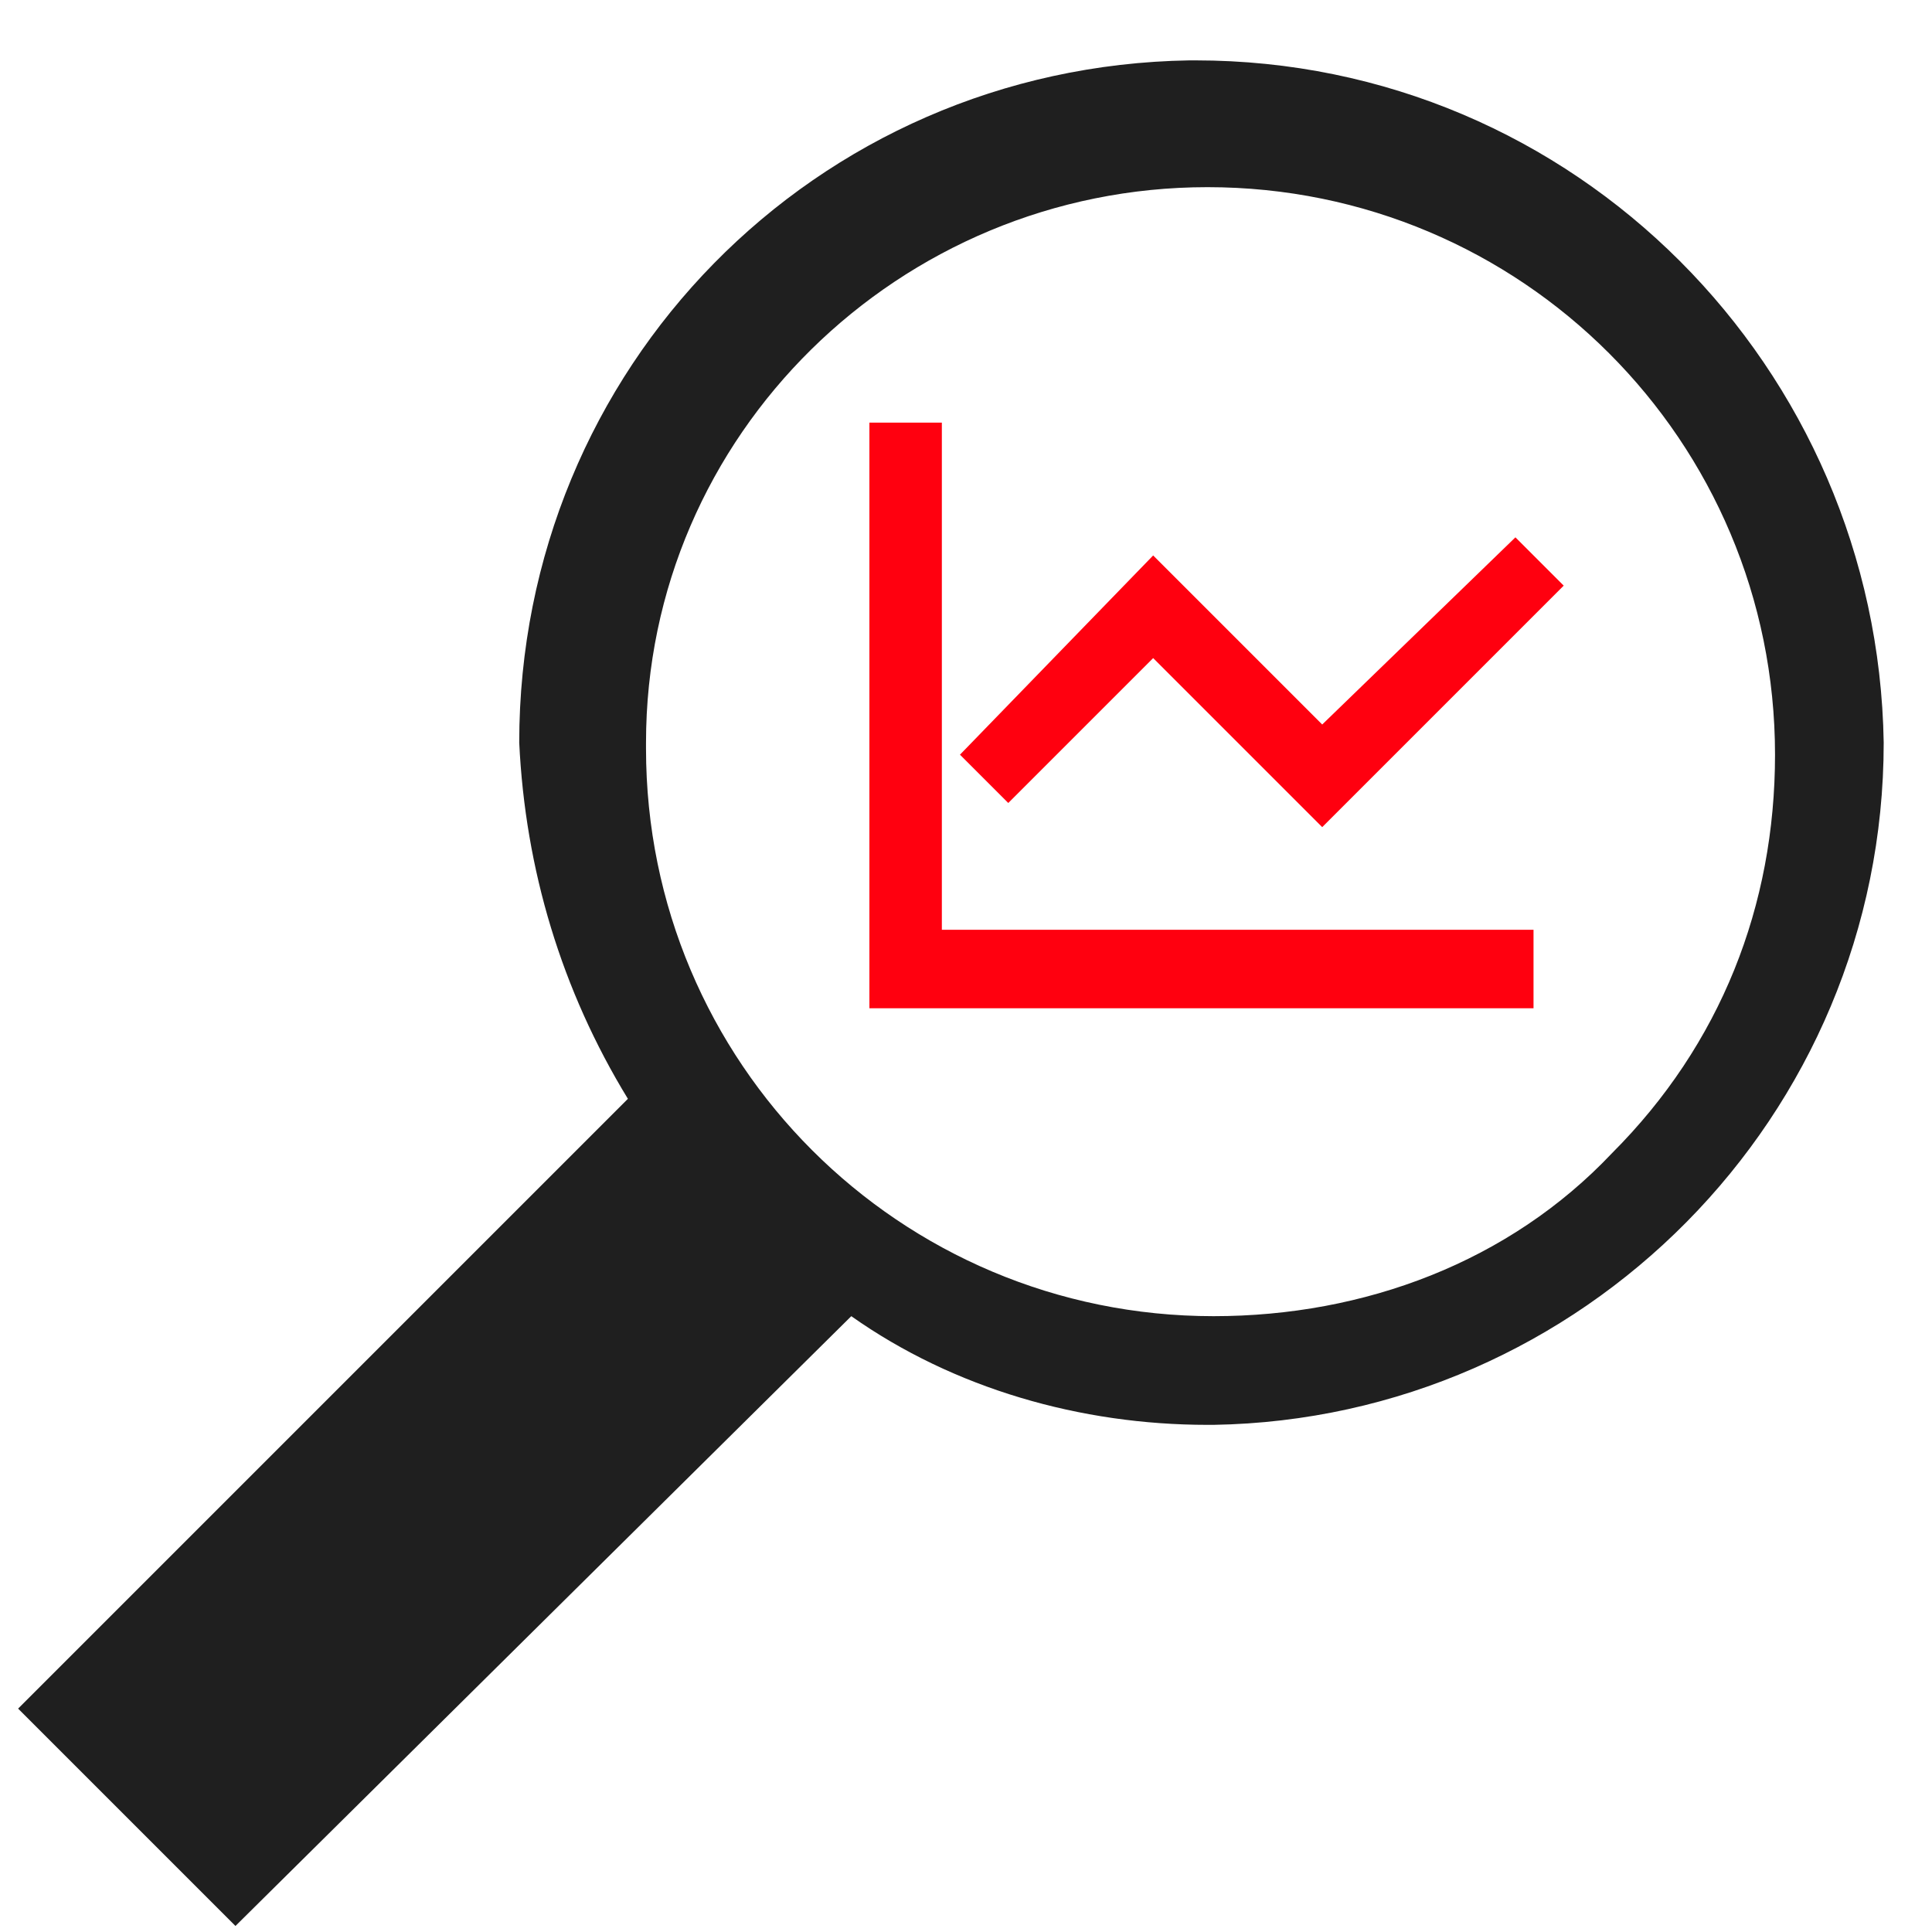 <?xml version="1.0" encoding="utf-8"?>
<!-- Generator: Adobe Illustrator 26.2.0, SVG Export Plug-In . SVG Version: 6.00 Build 0)  -->
<svg version="1.1" id="Layer_1" xmlns="http://www.w3.org/2000/svg" xmlns:xlink="http://www.w3.org/1999/xlink" x="0px" y="0px"
	 viewBox="0 0 32 32" style="enable-background:new 0 0 32 32;" xml:space="preserve">
<style type="text/css">
	.st0{display:none;}
	.st1{display:inline;}
	.st2{fill:#D90000;}
	.st3{stroke:#000000;stroke-width:0.75;stroke-miterlimit:10;}
	.st4{fill:#D90000;stroke:#D90000;stroke-width:0.75;stroke-miterlimit:10;}
	.st5{fill:#D90000;stroke:#D90000;stroke-width:0.25;stroke-miterlimit:10;}
	.st6{fill:#606060;}
	.st7{fill:#1F1F1F;}
	.st8{fill:none;}
	.st9{fill:#FF000F;}
</style>
<g class="st0">
	<g class="st1">
		<path d="M22.5,17.2c-0.1,2.4,1,3.9,2.8,4.8c2,1,4,0.6,5.7-0.7c1.5-1.2,2.2-2.9,1.7-4.9c-0.2-0.8-0.7-1.5-1.1-2.2
			c-0.2-0.4-0.3-0.6,0.2-0.7c2.1-0.5,4.3-1,6.4-1.6c0.5-0.1,0.6,0,0.7,0.5c0.4,1.7,0.9,3.3,1.2,5c0.4,2-0.8,3.1-2.8,2.4
			c-1.2-0.4-3.4,0.9-3.7,2.2c-0.4,1.5,0.2,3.2,1.4,4s2.5,0.7,3.9-0.4c1.7-1.3,3-0.8,3.5,1.3s0.9,4.1,1.5,6.2c0.2,0.7,0,0.9-0.7,1
			c-2.2,0.5-4.3,1-6.5,1.6c-1.9,0.5-2.3,1.9-1.2,3.4c0.5,0.6,0.9,1.2,0.9,2.1c0,1.8-1.1,3.1-3,3.2c-1.7,0.2-3.1-0.9-3.4-2.6
			c-0.1-0.5,0.1-0.9,0.2-1.3c0.3-2.1-0.8-3.1-2.9-2.6c-1.5,0.4-3,0.7-4.5,1.1c-0.7,0.2-0.9,0.1-1.1-0.7c-0.5-2.1-1-4.2-1.5-6.3
			s-1.9-2.6-3.6-1.3c-2.3,1.7-4.6,0.8-5.2-2c-0.4-2,1.3-3.8,3.3-3.5c0.2,0,0.4,0.1,0.6,0.1c2.1,0.3,3.1-0.8,2.6-2.8
			c-0.4-1.5-0.7-3.1-1.2-4.6c-0.2-0.8,0-1.1,0.8-1.2c0.9-0.1,1.9-0.3,2.8-0.7c0.3-0.1,0.6-0.2,0.9-0.2c0.6,0,1.3-0.1,1.1,0.9
			C22.4,17.1,22.5,17.3,22.5,17.2z"/>
		<path d="M16.1,23.5c-3-0.5-5.3,0.3-6.4,3.3c-0.7,2,0,4.5,1.7,5.8c2.3,1.7,4.6,1.3,6.8-0.5c0.6,2.4,1.2,4.7,1.7,6.9
			c0.1,0.5-0.1,0.7-0.5,0.8c-1.7,0.4-3.3,0.8-5,1.2c-1.8,0.4-2.7-0.6-2.4-2.5c0.3-1.8-0.3-3.1-1.6-3.8C9,34,7.3,34.4,6.2,35.6
			c-0.9,1-1,2.6-0.2,3.8c0.2,0.3,0.5,0.6,0.7,0.9c0.7,1.2,0.2,2.4-1,2.8c-2.3,0.6-4.7,1.1-7,1.7C-2,45-2,44.6-2.1,44.1
			c-0.5-2.1-1-4.1-1.5-6.2c-0.6-2.3-1.9-2.8-3.8-1.3C-9,37.9-11,37.7-12,36.2s-0.6-3.7,0.9-4.6c0.6-0.4,1.3-0.6,2.1-0.4
			c0.4,0.1,0.9,0.1,1.3,0.1c1.2,0,2-0.8,1.8-2.1c-0.2-1.5-0.6-2.9-0.9-4.3C-7.3,23-7.3,23-5.3,22.5c1.6-0.4,3.3-0.8,4.9-1.1
			c2.8-0.6,2.7-2.5,1.4-4.2c-1-1.2-0.6-2.7,0-3.6c0.8-1.2,2.6-1.6,4-1c1.5,0.7,2,1.9,1.7,3.6c-0.4,2.4,0.8,3.4,3.1,2.7
			c1.5-0.5,3-0.8,4.5-1.1c0.3-0.1,0.6-0.1,0.7,0.3C15.3,19.8,15.7,21.6,16.1,23.5z"/>
		<path d="M3.6,10.4c-2.7,0-4.8,1.7-5.3,4.3c-0.3,1.5,0.4,2.7,1.2,3.8c0.4,0.6,0.3,0.8-0.3,0.9c-2.1,0.4-4.2,1-6.3,1.5
			c-0.4,0.1-0.6,0-0.7-0.4c-0.3-1.8-0.7-3.6-1.3-5.4c-0.4-1.2,0.6-2.2,1.9-2.2c0.4,0,0.7,0.1,1.1,0.1c1.5,0.2,2.9-0.5,3.5-1.8
			c0.7-1.4,0.2-3.1-1-4.2c-1.1-0.9-2.6-0.9-3.8,0C-7.8,7.2-8,7.4-8.2,7.5c-1.5,1-2.7,0.5-3.1-1.1c-0.6-2.1-1-4.3-1.6-6.5
			c-0.2-0.7,0-1,0.7-1.1c2-0.4,4.1-0.9,6.1-1.5c2.4-0.6,2.8-1.9,1.4-3.8c-1-1.3-1-2.7-0.2-3.8s2.5-1.6,3.9-1.1
			c1.3,0.5,2.1,1.9,1.8,3.3C0.7-7.6,0.6-7,0.7-6.5C0.8-5.3,1.9-4.7,3.4-5S6.5-5.7,8-6.1c0.8-0.3,1.2,0,1.3,0.8
			c0.4,1.8,0.8,3.6,1.3,5.4C10.7,0.6,10.8,1,11,1.5c0.5,1.3,1.7,1.7,2.9,1C14.3,2.3,14.6,2,15,1.7c1.1-0.7,2.4-0.6,3.4,0.1
			c1.1,0.8,1.5,2.3,1.2,3.6c-0.4,1.3-1.4,2.1-2.7,2.1c-0.5,0-0.9-0.1-1.4-0.2c-1.6-0.3-2.8,0.9-2.4,2.5c0.4,1.7,0.9,3.4,1.3,5.1
			c0.1,0.4,0.4,0.9-0.3,0.9c-1.6,0.1-3.1,0.9-4.7,1.1c-0.8,0.1-0.7-0.2-0.6-0.7C9.1,13.1,6.8,10.4,3.6,10.4z"/>
		<path class="st2" d="M14.9,9.5c3.8,0.1,5.6-0.8,6.4-3.3c0.7-2.1,0-4.6-1.8-6c-1.9-1.5-4.1-1.3-6.7,0.5c-0.5-1.9-0.9-3.7-1.3-5.5
			c-0.5-2-0.5-2,1.5-2.5c1.1-0.3,2.2-0.5,3.3-0.8c2.1-0.5,3,0.4,2.6,2.5C18.6-4.1,19-3,20.2-2.1c1.3,0.9,3.2,0.7,4.3-0.5
			c1.2-1.2,1.3-2.8,0.3-4.2c-0.2-0.2-0.4-0.4-0.5-0.7c-0.8-1.2-0.4-2.5,1-2.9c2.3-0.6,4.7-1.2,7.1-1.7c0.5-0.1,0.7,0.1,0.8,0.5
			c0.5,2,1,4.1,1.5,6.1c0.6,2.5,1.9,3,4,1.5c1.2-0.9,2.8-0.9,3.8-0.1c1.1,0.9,1.5,2.8,0.9,4c-0.6,1.3-1.8,1.9-3.4,1.6
			c-2.3-0.4-3.4,0.7-2.8,3c0.4,1.5,0.7,3,1.1,4.5c0.1,0.5,0,0.8-0.6,0.9c-2.1,0.5-4.3,1-6.4,1.6c-2,0.5-2.6,1.7-1.4,3.4
			c0.8,1.2,0.6,2.4,0.7,3.6c0,0.9-1.9,2-3,1.9c-1.9-0.2-3.5-1.5-3-3.7c0.5-2.3-0.7-3.4-3-2.9c-1.4,0.4-2.8,0.7-4.3,1.1
			c-0.7,0.2-1.1,0.1-1.2-0.7c0-0.1-0.1-0.2-0.1-0.3C15.6,12.5,15.3,11,14.9,9.5z"/>
	</g>
</g>
<g class="st0">
	<g class="st1">
		<path d="M2.9-1.5C2.5-3.4,2.2-5,1.8-6.6C1.6-7.3,1.8-7.7,2.4-8c0.7-0.4,1.4-0.8,2.1-1.2C5-9.6,5.3-9.5,5.7-9.1C6.8-8,8-7.1,9.1-6
			c0.5,0.5,0.9,0.6,1.6,0.4c0.5-0.2,1-0.4,1.5-0.4c1.3,0,1.7-0.8,2-1.9c0.3-1.3,0.8-2.5,1.2-3.8c0.1-0.5,0.3-0.7,0.9-0.7
			c0.9,0,1.9,0,2.8,0c0.5,0,0.7,0.2,0.9,0.7c0.5,1.6,1,3.1,1.5,4.7c0.1,0.4,0.3,0.6,0.8,0.7c0.9,0.2,1.8,0.4,2.6,0.7
			c0.5,0.2,0.8,0.1,1.1-0.3c1.2-1.1,2.5-2.2,3.7-3.3c0.4-0.3,0.7-0.4,1.1-0.1c0.8,0.5,1.5,0.9,2.3,1.4c0.5,0.3,0.6,0.6,0.5,1.1
			c-0.4,1.6-0.7,3.1-1,4.7c-0.1,0.5-0.1,0.9,0.4,1.2c0.4,0.3,0.9,0.7,1.2,1.1C34.9,1.3,35.8,1.4,37,1s2.5-0.5,3.7-0.8
			c0.6-0.1,0.9,0,1.1,0.5C41.9,0.9,42,1,42.1,1.2c0.4,0.8,1.4,1.6,1.2,2.4c-0.1,0.8-1.1,1.4-1.7,2.1c-0.8,0.9-2,1.6-2.2,2.7
			c-0.2,1,0.5,2.2,0.8,3.3c0.1,0.5,0.4,0.5,0.7,0.7c1.5,0.5,3,1,4.5,1.4c0.6,0.2,0.9,0.5,0.8,1.2c-0.1,0.8,0,1.7,0,2.5
			c0,0.5-0.2,0.8-0.6,0.9c-1.6,0.5-3.1,1-4.7,1.5c-0.5,0.1-0.7,0.3-0.8,0.8s-0.1,1.1-0.4,1.6c-0.6,1.2-0.2,2.1,0.7,3
			s1.7,1.9,2.6,2.8c0.3,0.4,0.4,0.6,0.1,1.1c-0.5,0.8-0.9,1.5-1.3,2.3c-0.3,0.5-0.6,0.6-1.2,0.5c-1.5-0.3-2.9-0.6-4.4-1
			c-0.7-0.2-1.2,0-1.6,0.5c-0.3,0.4-0.7,0.9-1.1,1.2c-0.8,0.6-1,1.3-0.7,2.2c0.4,1.4,0.6,2.8,0.9,4.1c0.1,0.5,0,0.8-0.4,1
			s-0.7,0.4-1,0.6c-2,1.1-2,1.1-3.7-0.4c-0.1-0.1-0.2-0.2-0.3-0.2c-0.9-0.8-1.6-1.8-2.6-2.2s-2.1,0.6-3.3,0.7
			c-0.5,0.1-0.7,0.3-0.8,0.8c-0.5,1.6-1,3.1-1.5,4.7c-0.4,0.3-0.6,0.5-1.1,0.5c-0.9,0-1.7,0-2.6,0c-0.6,0-0.9-0.2-1-0.7
			c-0.5-1.6-1-3.1-1.5-4.6c-0.1-0.5-0.3-0.7-0.8-0.8s-1-0.1-1.4-0.3c-1.3-0.7-2.3-0.3-3.3,0.8c-0.8,0.9-1.7,1.6-2.6,2.4
			c-0.5,0.5-0.8,0.5-1.3,0.1c-0.7-0.5-1.4-0.9-2.2-1.3c-0.5-0.3-0.6-0.6-0.5-1.2c0.4-1.5,0.7-3,1-4.6c0.1-0.6,0-1-0.4-1.3
			s-0.9-0.7-1.2-1.1c-0.7-1-1.5-1.1-2.6-0.8c-1.2,0.3-2.4,0.5-3.6,0.8c-0.7,0.2-1.1,0.1-1.4-0.6c-0.3-0.6-0.6-1.2-1-1.7
			c-0.6-0.8-0.4-1.3,0.2-2c1-1,1.9-2.1,2.9-3.2c0.4-0.4,0.4-0.8,0.3-1.3c-0.3-0.8-0.5-1.6-0.7-2.4C-4.8,20.2-5,20-5.5,19.9
			c-1.5-0.4-3-1-4.5-1.4c-0.7-0.2-1-0.5-0.9-1.3c0.1-0.7,0.1-1.4,0-2.2c-0.1-0.7,0.2-1.1,0.9-1.3c1.5-0.4,3-1,4.5-1.4
			c0.5-0.1,0.7-0.3,0.8-0.8c0.1-0.6,0.2-1.2,0.4-1.7C-3.8,8.8-4,8-4.9,7.2c-1-0.9-1.9-2-2.8-3C-8,3.7-8,3.5-7.7,3.1
			c0.5-0.8,0.9-1.5,1.4-2.3C-6,0.3-5.7,0.2-5.2,0.3c1.5,0.4,3.1,0.7,4.6,1c0.5,0.1,0.9,0.1,1.3-0.4C1.3,0.2,1.9-0.3,2.5-1
			C2.7-1.2,2.9-1.4,2.9-1.5z M17.6,1.8C9.7,1.8,3.3,8.1,3.3,16.1c0,7.9,6.3,14.3,14.2,14.3c8,0,14.3-6.3,14.4-14.3
			C31.9,8.1,25.5,1.8,17.6,1.8z"/>
		<path class="st2" d="M17.7,18.2c1.8,0,3.7,0,5.5,0c1.7,0,2.8,1.1,2.9,2.8c0,1-0.1,1.9,0,2.9c0.1,0.9-0.3,1.4-1,1.9
			c-4.5,3.4-10.9,3.3-15.2-0.3c-0.5-0.4-0.7-0.7-0.7-1.4c0.1-1,0-2.1,0-3.2c0-1.8,1.1-2.8,2.9-2.9C13.9,18.2,15.8,18.2,17.7,18.2z"
			/>
		<path class="st2" d="M17.6,17.3c-2.5,0-4.7-2.1-4.7-4.6c0-2.6,2-4.6,4.6-4.7c2.6,0,4.7,2,4.7,4.6C22.3,15.2,20.2,17.3,17.6,17.3z"
			/>
	</g>
</g>
<g id="Layer_3" class="st0">
	<g class="st1">
		<path d="M16-7.1c6.5,0,13,0,19.6,0c2.5,0,5.1,0,7.6,0c0.2,0,0.4,0,0.6,0C45.3-7,46-6.3,46-4.8C46,7.1,46,19,46,31
			c0,1-0.6,1.7-1.5,1.9C44.1,33,43.8,33,43.4,33c-7,0-14.1,0-21.1,0c-0.6,0-0.6,0-0.5,0.6c0.1,1.2,0.2,2.5,0.2,3.7
			c0.1,0.9,0.3,1.7,0.9,2.4c0.1,0.2,0.3,0.3,0.5,0.3c1.5,0,2.9,0,4.4,0c0.3,0,0.4,0.1,0.4,0.4c0,0.9,0,1.8,0,2.7
			c0,0.3-0.1,0.4-0.3,0.4c-6,0-11.9,0-17.9,0c-2,0-3.9,0-5.9,0c-0.3,0-0.4-0.1-0.4-0.4c0-0.9,0-1.8,0-2.7c0-0.3,0.1-0.3,0.3-0.3
			c1.5,0,3.1,0,4.6,0c0.3,0,0.5-0.1,0.6-0.3c0.5-0.6,0.8-1.3,0.8-2.1c0.1-1.4,0.2-2.8,0.3-4.2c0-0.3-0.1-0.4-0.4-0.4
			c-7.1,0-14.2,0-21.3,0c-0.3,0-0.6,0-0.9,0c-1.1-0.1-1.6-0.7-1.7-1.8c0-0.2,0-0.4,0-0.7c0-11.7,0-23.4,0-35.1c0-0.1,0-0.2,0-0.3
			c0-1.4,0.7-2.1,2.1-2.1c1.8,0,3.5,0,5.3,0C0.9-7.1,8.5-7.1,16-7.1L16-7.1z M16-3L16-3C7.2-3-1.6-3-10.4-3c-0.8,0-0.7-0.1-0.7,0.7
			c0,10.1,0,20.1,0,30.2c0,0.6,0,0.6,0.6,0.6c17.7,0,35.4,0,53.1,0c0.7,0,0.6,0.1,0.6-0.6c0-10.2,0-20.3,0-30.5
			c0-0.3-0.1-0.4-0.4-0.4C33.8-3,24.9-3,16-3z"/>
		<path d="M28.6,8.2c0,1.4,0,2.8,0,4.2c0,0.5,0.1,0.9,0.4,1.3c1.5,2.4,3,4.7,4.6,7.1c0.2,0.3,0.1,0.4-0.2,0.6
			c-3.1,1.7-7.3,1.3-10.2-1.1c-2.8-2.4-4-5.4-3.4-9.1c0.7-3.6,2.8-6,6.2-7.3c0.7-0.2,1.3-0.4,2-0.4c0.4,0,0.4,0.1,0.4,0.4
			C28.6,5.3,28.6,6.7,28.6,8.2L28.6,8.2z"/>
		<path d="M6,25.5c-3.4,0-6.7,0-10.1,0c-1,0-2,0-3,0c-0.3,0-0.4,0-0.4-0.3c0-1.1,0-2.1,0-3.2c0-0.3,0.1-0.3,0.4-0.3
			c4.3,0,8.6,0,12.9,0c4.4,0,8.8,0,13.2,0c0.4,0,0.5,0.1,0.5,0.5c0,1,0,1.9,0,2.9c0,0.4-0.1,0.5-0.5,0.5c-4,0-8,0-12.1,0
			C6.7,25.5,6.3,25.5,6,25.5L6,25.5z"/>
		<path d="M39.4,13.1c-0.1,2.8-1.2,5.5-3.7,7.6c-0.1,0.1-0.2,0.1-0.3,0.2c-0.2,0.2-0.3,0.1-0.4-0.1c-1.5-2.4-3.1-4.8-4.6-7.1
			c-0.1-0.2-0.1-0.3,0.1-0.4c2.4-1.8,4.8-3.6,7.2-5.4c0.2-0.2,0.3,0,0.4,0.1C39,9.5,39.4,11.1,39.4,13.1z"/>
		<path class="st2" d="M29.9,7.4c0-1.4,0-2.8,0-4.2c0-0.5,0-0.5,0.5-0.5c1.2,0.1,2.4,0.5,3.4,1.1C35,4.4,36.1,5.2,37,6.4
			c0.2,0.2,0.2,0.4-0.1,0.6c-2.2,1.7-4.5,3.4-6.7,5c-0.1,0.1-0.2,0.2-0.3,0.2c-0.1-0.1-0.1-0.2-0.1-0.4C29.9,10.3,29.9,8.8,29.9,7.4
			z"/>
		<path class="st2" d="M12.3,1.2c-0.4,0-0.9,0-1.3,0c-0.2,0-0.5,0-0.7,0C10,1.2,9.8,1,9.8,0.6c0-0.3,0.2-0.5,0.5-0.6
			c0.1,0,0.1,0,0.2,0c1,0,2,0,3.1,0c0.5,0,0.7,0.2,0.7,0.7c0,1.1,0,2.2,0,3.3c0,0.4-0.2,0.6-0.6,0.6c-0.3,0-0.5-0.2-0.6-0.6
			c0-0.6,0-1.2,0-1.8c-0.2,0.1-0.3,0.2-0.4,0.3c-1.4,1.6-2.8,3.3-4.2,4.9C8.4,7.5,8.3,7.6,8.2,7.7C7.8,8.1,7.6,8.2,7.1,7.8
			C5.7,6.7,4.4,5.6,3,4.5c-0.3-0.2-0.4-0.2-0.6,0C0.7,6.1-1,7.7-2.7,9.4c-0.1,0.1-0.1,0.1-0.2,0.2C-3.3,9.9-3.5,10-3.8,9.7
			C-4,9.5-4,8.9-3.7,8.7C-1.8,6.9,0,5.1,1.9,3.3c0.5-0.5,0.7-0.5,1.3,0c1.3,1.1,2.7,2.2,4,3.2c0.2,0.1,0.3,0.2,0.5,0
			c1.4-1.7,2.9-3.4,4.3-5.1C12.2,1.4,12.3,1.3,12.3,1.2z"/>
		<path d="M14.2,12.1c0,1.5,0,2.9,0,4.4c0,0.6-0.2,0.8-0.8,0.8s-1.2,0-1.9,0c-0.5,0-0.7-0.2-0.7-0.7c0-3,0-5.9,0-8.9
			c0-0.6,0.2-0.7,0.7-0.8c0.6,0,1.2,0,1.9,0c0.6,0,0.7,0.2,0.7,0.7C14.2,9.2,14.2,10.7,14.2,12.1L14.2,12.1z"/>
		<path d="M1.1,13c0-1.2,0-2.3,0-3.5c0-0.6,0.2-0.8,0.8-0.8s1.2,0,1.8,0s0.7,0.2,0.7,0.7c0,2.4,0,4.8,0,7.2c0,0.5-0.2,0.7-0.7,0.7
			c-0.7,0-1.3,0-2,0c-0.5,0-0.7-0.2-0.7-0.7C1.1,15.4,1.1,14.2,1.1,13L1.1,13z"/>
		<path d="M9.3,13.9c0,0.9,0,1.8,0,2.7c0,0.6-0.2,0.8-0.8,0.8s-1.2,0-1.9,0c-0.6,0-0.8-0.2-0.8-0.7c0-1.8,0-3.6,0-5.5
			c0-0.5,0.2-0.7,0.6-0.7c0.7,0,1.4,0,2.1,0c0.5,0,0.7,0.2,0.7,0.7C9.3,12.1,9.3,13,9.3,13.9L9.3,13.9z"/>
		<path d="M-3.9,14.7c0-0.6,0-1.2,0-1.8s0.2-0.7,0.7-0.8c0.6,0,1.3,0,1.9,0c0.5,0,0.7,0.2,0.7,0.7c0,1.3,0,2.5,0,3.8
			c0,0.5-0.2,0.7-0.7,0.7c-0.7,0-1.3,0-2,0c-0.5,0-0.7-0.2-0.7-0.7C-3.9,16-3.8,15.4-3.9,14.7C-3.8,14.7-3.9,14.7-3.9,14.7z"/>
		<path class="st2" d="M12,25.5c-1.9,0-3.8,0-5.7,0c-0.6,0-1.1,0-1.7,0c-0.1,0-0.2,0-0.2-0.3c0-1.1,0-2.1,0-3.2c0-0.3,0-0.3,0.2-0.3
			c2.4,0,4.9,0,7.3,0c2.5,0,5,0,7.4,0c0.2,0,0.3,0.1,0.3,0.5c0,1,0,1.9,0,2.9c0,0.4,0,0.5-0.3,0.5c-2.3,0-4.6,0-6.8,0
			C12.4,25.5,12.2,25.5,12,25.5L12,25.5z"/>
	</g>
</g>
<g id="Layer_4" class="st0">
	<g class="st1">
		<path d="M22.6,18c-0.2,0-0.4,0-0.5,0c-8.7,0-17.5,0-26.2,0c-0.3,0-0.5,0-0.6,0.5c-0.4,1.8-1.7,3.1-3.6,3.5c-2.1,0.4-4-0.5-5-2.2
			c-1.1-1.9-0.7-4.5,1.2-5.9c1.5-1.2,3.2-1.3,4.9-0.5c1,0.4,1.7,1.1,2.1,2.1c0.2,0.4,0.4,0.5,0.7,0.5c4.4,0,8.8,0.1,13.2,0
			c4.5-0.1,8.9,0,13.4-0.1c0.4,0,0.5-0.1,0.3-0.5c-0.7-1.9-2.1-2.9-4.1-3.3c-0.2,0-0.4,0-0.6,0c-3.9,0-7.7,0-11.6,0
			c-0.4,0-0.7-0.1-0.9-0.5C3.9,9.7,2.5,7.9,1.2,6.1C1.1,6,1,5.9,0.8,5.9c-0.8,0-1.6,0-2.4,0c-0.3,0-0.4,0.2-0.5,0.4
			c-0.6,1.2-1.5,2-2.9,2.4c-2.5,0.8-5.2-0.7-5.8-3.2c-0.6-2.7,0.9-5.1,3.6-5.7c2.5-0.5,5,1.1,5.4,3.6c0,0.3,0.2,0.4,0.5,0.4
			c1,0,2,0,3,0c0.3,0,0.5,0.1,0.7,0.4c1.4,1.9,2.8,3.7,4.2,5.5c0.1,0.2,0.3,0.2,0.6,0.2c3.6,0,7.3,0,10.9,0c1.4,0,2.7,0.5,3.9,1.3
			c1.2,0.9,2,2,2.6,3.4c0.6,1.7,0.6,3.5-0.2,5.2c-0.9,2-2.4,3.3-4.5,4c-0.6,0.2-1.3,0.3-1.9,0.3c-3.5,0-7,0-10.4,0
			c-0.4,0-0.6,0.1-0.8,0.4c-1.4,2.1-2.8,4.2-4.2,6.2c-0.2,0.3-0.4,0.4-0.8,0.4c-1.1,0-2.1,0-3.2,0c-0.2,0-0.4,0.1-0.5,0.3
			c-0.6,1.5-2.3,2.7-4.1,2.7c-2.1,0-4-1.5-4.5-3.4c-0.8-2.7,1.3-5.5,3.9-5.8c1.5-0.2,2.7,0.3,3.8,1.2c0.7,0.6,1.2,1.4,1.3,2.3
			c0.1,0.3,0.2,0.5,0.5,0.5c0.6,0,1.2,0,1.8,0c0.3,0,0.4-0.1,0.6-0.3c1.4-2.1,2.9-4.3,4.3-6.4c0.2-0.3,0.4-0.3,0.7-0.3
			c3.9,0,7.7,0,11.6,0c1.8,0,3.2-0.9,4.2-2.4C22.3,19.1,22.6,18.6,22.6,18z M-9.2,19.9c1.2,0.1,2.5-1,2.5-2.4S-7.8,15-9.2,15
			s-2.5,1.1-2.5,2.5C-11.7,18.8-10.6,19.9-9.2,19.9z M-3.7,29.6c0.1-1.2-1-2.5-2.5-2.5c-1.3,0-2.5,1.1-2.5,2.5s1.1,2.5,2.5,2.5
			S-3.7,31-3.7,29.6z M-3.7,4.3c0.1-1.3-1-2.5-2.5-2.5c-1.6,0-2.4,1.4-2.5,2.4c-0.1,1.5,1.3,2.6,2.5,2.6C-4.8,6.7-3.7,5.7-3.7,4.3z"
			/>
		<path d="M14.2,32.1c-1.5,0-3,0-4.6,0c-0.4,0-0.6,0.1-0.8,0.4c-0.7,0.8-1.4,1.6-2.1,2.4c-0.8,0.9-1.5,1.7-2.3,2.6
			c-0.2,0.2-0.3,0.4-0.2,0.7c1,2.8-1,5.7-3.7,6c-1.6,0.2-2.9-0.3-4-1.4c-1.7-1.7-1.6-4.8,0-6.4c1.5-1.6,4.4-1.9,6.1-0.5
			c0.1,0.1,0.2,0.1,0.3,0c1.1-1.3,2.3-2.7,3.4-4c0.5-0.6,1-1.1,1.5-1.7C7.9,30.1,8,30,8.2,30c0.9,0,1.8-0.1,2.7-0.1
			c2.3,0,4.6,0,6.8,0c1.6,0,3.1-0.3,4.6-0.9c1.7-0.7,3.2-1.7,4.5-3c1.9-2,3.2-4.3,3.7-7c0.6-3.4-0.2-6.3-2.2-9.1
			c-1.2-1.6-2.7-2.8-4.5-3.7C22.4,5.5,21,5,19.5,4.9c-2.7-0.3-5.4-0.1-8.1-0.1c-1.5,0-1.5,0-2.3-1.2C7.5,1.2,5.8-1.1,4.2-3.5
			C4.1-3.7,4-3.8,3.7-3.7c-2.3,0.9-4.9,0-5.9-2.1c-1.4-2.8,0.2-6.1,3.3-6.7C3.5-13,6-11.3,6.5-8.9c0.2,1.2,0,2.3-0.6,3.3
			c-0.2,0.3-0.1,0.5,0,0.7c1.5,2.1,3,4.2,4.4,6.4c0.5,0.8,1.1,1.2,2.2,1.1c2-0.1,3.9-0.1,5.9,0c3.3,0.1,6.2,1.2,8.8,3.1
			c1.8,1.3,3.2,3,4.2,4.9c0.7,1.5,1.2,3,1.4,4.6c0.1,0.6,0.1,1.3,0.1,1.9c0,1.8-0.4,3.6-1.2,5.3c-0.9,2-2.1,3.8-3.8,5.3
			c-2.1,1.9-4.5,3.3-7.3,3.9c-1.7,0.4-3.4,0.2-5.1,0.3C15.1,32.2,14.6,32.1,14.2,32.1z M-0.1,42.2c1.4,0,2.5-1.1,2.5-2.5
			c0-1.3-1.2-2.5-2.5-2.5c-1.4,0-2.5,1.2-2.5,2.5C-2.6,41.1-1.5,42.2-0.1,42.2z M1.9-5.4c1.4,0.1,2.5-1,2.5-2.5
			c0-1.3-1.1-2.4-2.5-2.5c-1.1,0-2.5,0.8-2.6,2.5C-0.6-6.3,0.7-5.4,1.9-5.4z"/>
		<path class="st2" d="M32.5-5.4c2,2.1,4,4.1,6,6.2c0.3,0.3,0.6,0.7,1,1.1c0.2,0.2,0.2,0.3,0,0.5c-0.9,1.2-1.8,2.3-2.7,3.5
			c-0.2,0.2-0.2,0.3-0.1,0.5c0.9,1.7,1.5,3.5,2,5.3c0.1,0.3,0.3,0.2,0.4,0.2c1.5,0,3,0,4.5,0c0.4,0,0.5,0.1,0.5,0.5
			c0,3.4,0,6.9,0,10.3c0,0.3-0.1,0.4-0.4,0.4c-1.5,0-3,0-4.6,0c-0.3,0-0.4,0.1-0.6,0.4c-0.4,1.3-0.9,2.6-1.7,3.8
			c-0.2,0.4-0.2,0.6,0.1,0.9c0.9,1,1.7,1.9,2.6,2.9c0.2,0.2,0.2,0.3,0,0.5c0,0,0,0-0.1,0.1c-2.2,2.2-4.4,4.5-6.6,6.7
			c-0.2,0.3-0.4,0.4-0.7,0.1c-1-0.8-2-1.6-2.9-2.4c-0.3-0.3-0.6-0.3-0.9-0.1c-1,0.6-2.2,1-3.3,1.4c-0.4,0.1-0.9,0.1-1.1,0.4
			c-0.2,0.3-0.1,0.8-0.1,1.3c0,1,0,2,0,3c0,0.3-0.1,0.4-0.4,0.4c-3.1,0-6.3,0-9.4,0c-0.3,0-0.4-0.1-0.4-0.4c0-1.4,0-2.9,0-4.3
			c0-0.3,0.1-0.4,0.4-0.4c0.5,0,0.9,0,1.4,0c0.3,0,0.4,0.1,0.4,0.4c0,0.7,0,1.5,0,2.2c0,0.3,0.1,0.4,0.4,0.4c1.7,0,3.4,0,5.1,0
			c0.3,0,0.4-0.1,0.4-0.4c0-1.1,0-2.3,0-3.4c0-0.3,0-0.4,0.3-0.4c1.8-0.4,3.6-0.9,5.2-1.8c0.5-0.3,1-0.6,1.5-0.9
			c0.2-0.1,0.3-0.1,0.5,0c0.9,0.7,1.8,1.5,2.7,2.2c0.5,0.4,0.5,0.4,1-0.1c1.1-1.1,2.2-2.2,3.3-3.3c0.7-0.7,0.7-0.7,0-1.5
			c-0.7-0.7-1.3-1.4-1.9-2.1c-0.2-0.2-0.2-0.4-0.1-0.7c1.2-2,2.2-4,2.8-6.3c0.1-0.3,0.2-0.4,0.5-0.4c1.4,0,2.8,0,4.1,0
			c0.4,0,0.5-0.1,0.5-0.5c0-2,0-4,0-6.1c0-0.4-0.1-0.5-0.5-0.5c-1.3,0-2.7,0-4,0c-0.3,0-0.5-0.1-0.5-0.4C36.7,11.7,36,9.6,35,7.6
			c-0.2-0.4-0.4-0.8-0.7-1.2c-0.2-0.3-0.1-0.4,0-0.6c0.8-1,1.7-2.1,2.5-3.2c0.2-0.2,0.1-0.3,0-0.5c-1.4-1.4-2.7-2.8-4.1-4.2
			c-0.1-0.1-0.2-0.2-0.4,0c-0.9,0.9-1.9,1.7-2.8,2.6c-0.3,0.3-0.6,0.3-0.9,0.1c-0.7-0.5-1.5-0.9-2.2-1.3c-1.3-0.6-2.7-1.1-4.1-1.4
			c-0.4-0.1-0.5-0.2-0.5-0.6c0-1.4,0-2.7,0-4.1c0-0.3,0-0.5-0.4-0.5c-1.7,0-3.4,0-5.1,0c-0.3,0-0.4,0.1-0.4,0.4c0,1.4,0,2.8,0,4.2
			c0,0.3-0.1,0.4-0.4,0.4c-0.5,0-0.9,0-1.4,0c-0.2,0-0.3-0.1-0.3-0.3c0-2.2,0-4.3,0-6.5c0-0.3,0.1-0.3,0.4-0.3c3.2,0,6.3,0,9.5,0
			c0.3,0,0.4,0.1,0.4,0.4c0,1.5,0,3.1,0,4.6c0,0.4,0.1,0.5,0.5,0.6c1.5,0.4,2.9,1.1,4.3,1.8c0.1,0.1,0.2,0.1,0.3,0
			c0.7-0.7,1.4-1.3,2.1-1.9C31.5-4.5,31.9-4.9,32.5-5.4z"/>
	</g>
</g>
<g id="Layer_5" class="st0">
	<g class="st1">
		<path class="st3" d="M29.9,11.8c-0.3,1.3-0.9,2.6-1.7,3.7c-1.8,2.4-3.2,4.9-4.1,7.7c-0.3,1.1-0.6,2.3-0.7,3.4
			c0,0.4,0.2,0.7,0.6,0.8c0.4,0,0.6-0.2,0.7-0.6c0-0.1,0-0.3,0.1-0.4c0.4-3,1.5-5.7,3.2-8.2c1.4-2,2.7-4.1,3.3-6.4
			C30.8,11.8,30.3,11.8,29.9,11.8z"/>
		<path class="st4" d="M29.4,9.1c0.2,0,0.4,0,0.5,0.1c0.6,0,1.3,0,1.9,0c0.1,0,0.2,0,0.3,0c0.8,0,1.7,0,2.5,0c0.6,0,0.9-0.3,0.9-0.9
			c0-1.3-0.1-2.7-0.1-4c0-0.6-0.3-0.9-0.9-0.8c-0.8,0.1-1.7,0.1-2.5,0.1c-0.4,0-0.6,0-0.7-0.5c-0.2-1-0.5-1.9-0.9-2.8
			c-0.2-0.4-0.1-0.6,0.3-0.7c0.7-0.4,1.3-0.8,2-1.1c0.7-0.3,0.8-0.8,0.5-1.5c-0.9-2.5-2.7-4.3-5-5.5c-0.5-0.3-0.9-0.1-1.2,0.3
			c-0.3,0.5-0.7,0.9-1,1.3c-0.8,1-0.8,1-1.8,0.4c-0.4-0.2-0.7-0.3-1.1-0.5c-0.8-0.4-2-0.4-2.3-1.1s0.3-1.7,0.5-2.5
			c0.2-0.9,0.1-1.1-0.8-1.4c-2.4-0.6-4.8-0.4-7.2,0.1c-0.5,0.1-0.7,0.5-0.5,1c0.2,0.8,0.4,1.6,0.7,2.4c0.1,0.4,0.1,0.6-0.3,0.7
			c-1.3,0.3-2.5,0.9-3.6,1.6C9.3-6,9.1-6,8.9-6.3c-0.5-0.6-1-1.2-1.5-1.9C7-8.9,6.5-8.9,5.9-8.5C3.8-7.1,2.2-5.3,1.1-3
			C0.8-2.4,0.9-2,1.6-1.6c0.8,0.4,1.5,0.8,2.2,1.2c0.3,0.1,0.4,0.3,0.3,0.6C3.7,1.1,3.5,2.1,3.3,3C3.2,3.4,3,3.6,2.6,3.5
			C1.7,3.4,0.9,3.4,0,3.4c-0.7,0-1,0.2-1,0.9c0,1.3,0,2.5,0,3.8c0,0.7,0.3,1,1,0.9c0.8,0,1.6,0,2.4,0c0.2,0,0.3,0,0.4,0.1h1.9
			C4.8,9,5,9,5.2,9c4.1,0,8.2,0,12.3,0C21.4,9.1,25.4,9.1,29.4,9.1z M8.6,7.1c0.1,0.5-0.1,0.6-0.5,0.6c-1.2,0-2.4,0-3.7,0
			c-1.2,0-2.4,0-3.6,0c-0.5,0-0.7-0.2-0.6-0.6C0.3,6.4-0.1,5.5,0.3,5s1.3-0.1,2,0c2.1,0.1,1.8,0.2,2.2-1.7C4.8,2.2,5,1.1,5.6,0.1
			C5.9-0.4,5.8-0.8,5.3-1C4.5-1.5,3.7-1.9,2.9-2.4C2.6-2.6,2.5-2.7,2.7-3.1C3.6-4.6,4.6-5.9,6-6.9c0.4-0.3,0.6-0.2,0.8,0.1
			c0.5,0.7,1.1,1.3,1.6,2c0.4,0.5,0.8,0.5,1.3,0.1c1.5-1,3-1.8,4.8-2.1c0.6-0.1,0.8-0.5,0.6-1c-0.1-0.9-0.3-1.7-0.5-2.5
			c-0.1-0.4,0-0.5,0.3-0.6c1.6-0.2,3.2-0.3,4.7-0.1c0.4,0.1,0.5,0.3,0.4,0.6c-0.2,0.7-0.3,1.5-0.6,2.2c-0.2,0.6,0,1,0.6,1.2
			c1.8,0.6,3.5,1.2,5,2.4c0.4,0.3,0.8,0.1,1.1-0.3c0.5-0.7,1.1-1.4,1.6-2.1c0.2-0.3,0.4-0.4,0.7-0.2c1.4,1,2.6,2.1,3.3,3.7
			c0.3,0.6,0.3,0.8-0.1,1c-0.7,0.4-1.5,0.9-2.2,1.3c-0.6,0.3-0.7,0.7-0.4,1.3c0.7,1.3,1.2,2.6,1.3,4c0,0.6,0.3,0.8,0.9,0.8
			c0.8-0.1,1.6-0.1,2.5-0.1c0.4,0,0.6,0.1,0.6,0.5c0.2,2.4,0.2,2.4-2.2,2.4c-1.8,0-3.7,0-5.5,0C26,7.7,25.9,7.6,26,7
			c0.5-4.7-2.6-8.9-7.2-9.7s-8.9,2.1-10,6.6C8.5,5,8.5,6,8.6,7.1z M17.3,7.7c-2.1,0-4.3,0-6.4,0c-0.6,0-0.9-0.2-0.9-0.8
			c-0.3-3.1,0.8-5.5,3.4-7.2c2.6-1.6,5.3-1.6,7.9,0c2.6,1.7,3.7,4.1,3.4,7.2c-0.1,0.6-0.3,0.8-0.9,0.8C21.6,7.7,19.5,7.7,17.3,7.7z"
			/>
		<path class="st3" d="M23.4,36c-3.9,0-7.7,0-11.6,0c-0.6,0-0.8-0.1-0.8-0.7c0-0.7,0.3-0.7,0.8-0.7c3.9,0,7.8,0,11.7,0
			c1.1,0,1.2-0.1,1.2-1.2c0-0.6,0-1.2,0-1.8c0-1.1-0.1-1.2-1.2-1.2c-3.8,0-7.6,0-11.4,0c-0.6,0-0.8-0.1-0.8-0.8
			c0.1-3.4-0.6-6.6-2.1-9.6c-0.7-1.4-1.5-2.7-2.5-4s-1.6-2.7-2-4.3H3.3c0.5,1.9,1.3,3.7,2.5,5.3c1,1.3,1.8,2.7,2.5,4.2
			c1.3,2.9,1.9,6,1.6,9.1c-0.1,1.2,0,1.3,1.2,1.3c3.8,0,7.6,0,11.5,0c0.6,0,0.8,0.1,0.8,0.7c0,0.7-0.2,0.8-0.8,0.8
			c-3.9,0-7.8,0-11.7,0c-1.1,0-1.2,0.1-1.2,1.2c0,0.6,0,1.1,0,1.7c0,1.2,0.1,1.3,1.3,1.3c3.9,0,7.8,0,11.7,0c0.7,0,0.7,0.3,0.7,0.9
			c0,0.6,0,0.9-0.7,0.9c-1.7-0.1-3.3,0-5,0c-0.6,0-1,0.2-1,0.9c0,1.2,0,2.3,0,3.5c0,0.5,0.2,0.8,0.6,0.8c0.5,0,0.7-0.4,0.7-0.9
			c0-0.8,0-1.6,0-2.4c0-0.5,0.2-0.7,0.7-0.7c1.6,0,3.1,0,4.7,0c1.3,0,1.4-0.1,1.4-1.4c0-0.6,0-1.1,0-1.7C24.7,36.2,24.6,36,23.4,36z
			"/>
	</g>
</g>
<g id="Layer_6" class="st0">
	<g class="st1">
		<g>
			<g>
				<path d="M16.6-6.5c8.4,0,16.8,0,25.2,0c2.7,0,4.4,1.7,4.4,4.4c0,13.2,0,26.5,0,39.7c0,2.6-1.7,4.3-4.4,4.3
					c-16.9,0-33.8,0-50.7,0c-2.6,0-4.3-1.8-4.3-4.3c0-13.2,0-26.4,0-39.6c0.1-2.8,1.8-4.5,4.6-4.5C-0.2-6.5,8.2-6.5,16.6-6.5
					L16.6-6.5z M16.6,37.8c8.1,0,16.3,0,24.4,0c1,0,1.1-0.1,1.1-1c0-10.8,0-21.7,0-32.5c0-0.9-0.2-1.1-1.1-1.1
					c-16.2,0-32.4,0-48.6,0C-8.9,3.2-9,3.3-9,4.6c0,10.7,0,21.4,0,32c0,1.1,0.1,1.2,1.2,1.2C0.4,37.8,8.5,37.8,16.6,37.8z M22.8-1.6
					c0-1.1-0.9-2.1-2-2.1s-2.1,1-2.1,2.1s1,2.1,2.1,2.1C21.9,0.4,22.8-0.5,22.8-1.6z M27-1.6c0,1.1,0.9,2.1,2.1,2
					c1.1,0,2.1-0.9,2.1-2.1s-1-2.1-2.1-2.1C27.9-3.7,27-2.8,27-1.6z M37.3-3.7c-1.1,0-2.1,1-2.1,2.1s1,2.1,2.1,2.1
					c1.2,0,2.1-1,2.1-2.1C39.4-2.8,38.4-3.8,37.3-3.7z"/>
			</g>
		</g>
		<path class="st5" d="M12.3,7.2c7.9,0,15.8,0,23.7,0c0.9,0,1.1,0.2,1.1,1.1c0,5.7,0,11.4,0,17.1c-5.4,0-10.9,0.1-16.3,0.1
			c-0.9,0-1.2-0.3-1.1-1.2c0-1.7-0.1-3.5,0-5.2c0.1-1.4-0.2-2.1-1.8-1.9c-1.3,0.1-2.6-0.1-3.9,0.1c-1.3,0.1-1.8-0.3-1.8-1.7
			C12.3,12.8,12.3,10,12.3,7.2z"/>
		<path d="M1.2,32.8c0-3.9,0.1-7.9,0.1-11.8c0-1.5,0.5-1.9,1.9-1.8c4.3,0.1,8.6,0.1,12.9,0c1.3,0,1.7,0.3,1.7,1.7c0,4,0.1,8,0.1,12
			C12.3,32.8,6.7,32.8,1.2,32.8z"/>
		<path class="st6" d="M-2.2,11.3c3.9,0,7.8,0,11.6,0c1,0,1.4,0.3,1.4,1.4c0.1,3.8,0.2,3.8-3.7,3.8c-3.1,0-6.2,0-9.2,0
			C-2.2,14.7-2.2,13-2.2,11.3z"/>
		<path class="st6" d="M20,32.8c0-1.5,0-2.9,0-4.4c0-0.4-0.1-1,0.5-1c1.5-0.1,3-0.1,4.6,0c0.6,0,0.5,0.6,0.5,1c0,1.5,0,2.9,0,4.4
			C23.7,32.8,21.9,32.8,20,32.8z"/>
	</g>
</g>
<g id="Layer_8">
</g>
<g id="Layer_9">
</g>
<g id="Final_icons_-_Common">
	<path class="st7" d="M0.3,28.3l10.1-10.1c-1.1-1.8-1.7-3.8-1.8-5.9C8.6,6.1,13.5,1.1,19.7,1h0.1l0,0c6.3,0,11.3,5.1,11.4,11.3
		c0,6.2-5,11.2-11.1,11.3c0,0,0,0-0.1,0l0,0c-2.1,0-4.2-0.6-5.9-1.8L3.9,31.9L0.3,28.3z M20.1,21.8c2.5,0,4.9-0.9,6.6-2.7
		c1.8-1.8,2.7-4.1,2.7-6.6c0-5.2-4.2-9.4-9.4-9.4l0,0c-5.1,0-9.3,4.1-9.3,9.2v0.1C10.7,17.6,14.9,21.8,20.1,21.8z"/>
</g>
<g id="Box">
	<rect x="14" y="5.4" class="st8" width="12.3" height="12.3"/>
</g>
<g id="Drive">
	<polygon class="st9" points="21.9,13.7 19.1,10.9 16.7,13.3 15.9,12.5 19.1,9.2 21.9,12 25.1,8.9 25.9,9.7 	"/>
	<rect x="14.4" y="7" class="st9" width="1.2" height="9.4"/>
	<rect x="14.4" y="15.4" class="st9" width="11" height="1.3"/>
</g>
</svg>
